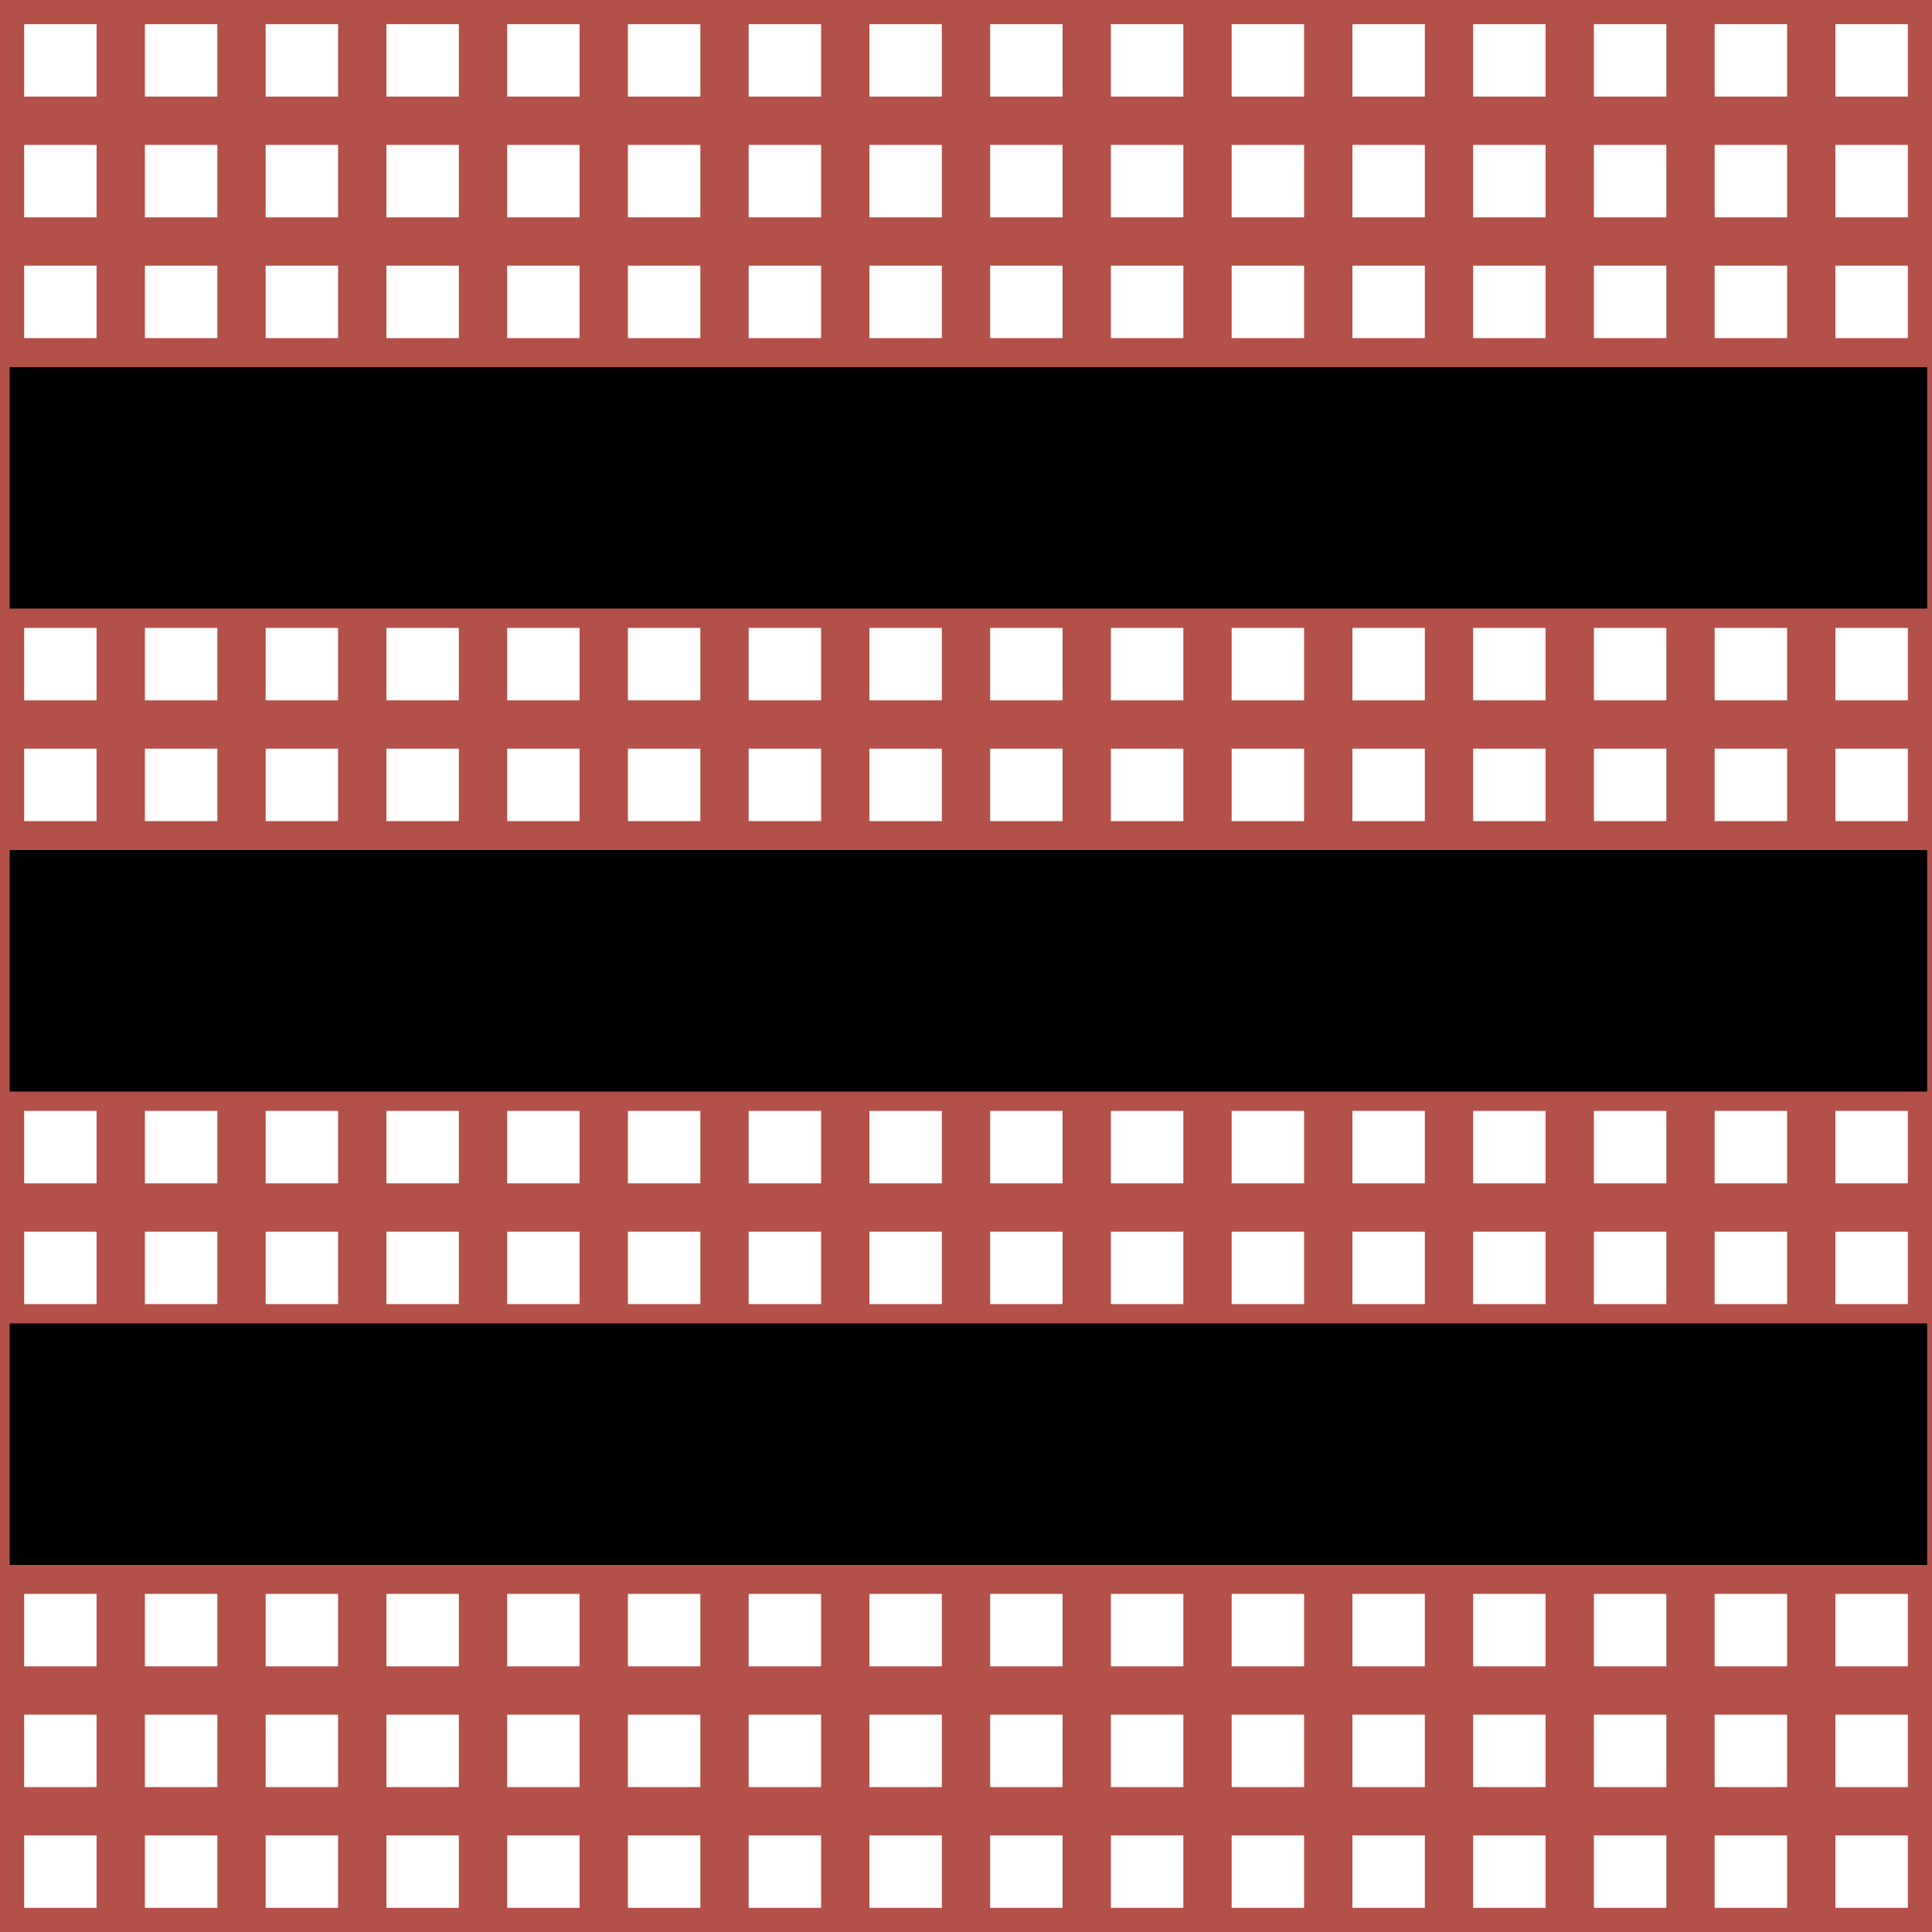 <?xml version="1.0" encoding="utf-8"?>
<!-- Generator: Adobe Illustrator 17.1.0, SVG Export Plug-In . SVG Version: 6.00 Build 0)  -->
<!DOCTYPE svg PUBLIC "-//W3C//DTD SVG 1.1//EN" "http://www.w3.org/Graphics/SVG/1.1/DTD/svg11.dtd">
<svg version="1.1" id="Layer_1" xmlns="http://www.w3.org/2000/svg" xmlns:xlink="http://www.w3.org/1999/xlink" x="0px" y="0px"
	 viewBox="0 0 40 40" enable-background="new 0 0 40 40" xml:space="preserve">
<g>
	<line fill="none" stroke="#B35047" x1="2.5" y1="0" x2="2.5" y2="40"/>
	<line fill="none" stroke="#B35047" x1="5" y1="0" x2="5" y2="40"/>
	<line fill="none" stroke="#B35047" x1="7.5" y1="0" x2="7.5" y2="40"/>
	<line fill="none" stroke="#B35047" x1="10" y1="0" x2="10" y2="40"/>
	<line fill="none" stroke="#B35047" x1="12.5" y1="0" x2="12.5" y2="40"/>
	<line fill="none" stroke="#B35047" x1="15" y1="0" x2="15" y2="40"/>
	<line fill="none" stroke="#B35047" x1="17.5" y1="0" x2="17.5" y2="40"/>
	<line fill="none" stroke="#B35047" x1="20" y1="0" x2="20" y2="40"/>
	<line fill="none" stroke="#B35047" x1="22.5" y1="0" x2="22.5" y2="40"/>
	<line fill="none" stroke="#B35047" x1="25" y1="0" x2="25" y2="40"/>
	<line fill="none" stroke="#B35047" x1="27.5" y1="0" x2="27.5" y2="40"/>
	<line fill="none" stroke="#B35047" x1="30" y1="0" x2="30" y2="40"/>
	<line fill="none" stroke="#B35047" x1="32.5" y1="0" x2="32.5" y2="40"/>
	<line fill="none" stroke="#B35047" x1="35" y1="0" x2="35" y2="40"/>
	<line fill="none" stroke="#B35047" x1="37.5" y1="0" x2="37.5" y2="40"/>
	<line fill="none" stroke="#B35047" x1="0" y1="2.5" x2="40" y2="2.5"/>
	<line fill="none" stroke="#B35047" x1="0" y1="5" x2="40" y2="5"/>
	<line fill="none" stroke="#B35047" x1="0" y1="7.5" x2="40" y2="7.5"/>
	<line fill="none" stroke="#B35047" x1="0" y1="10" x2="40" y2="10"/>
	<line fill="none" stroke="#B35047" x1="0" y1="12.5" x2="40" y2="12.5"/>
	<line fill="none" stroke="#B35047" x1="0" y1="15" x2="40" y2="15"/>
	<line fill="none" stroke="#B35047" x1="0" y1="17.5" x2="40" y2="17.5"/>
	<line fill="none" stroke="#B35047" x1="0" y1="20" x2="40" y2="20"/>
	<line fill="none" stroke="#B35047" x1="0" y1="22.5" x2="40" y2="22.5"/>
	<line fill="none" stroke="#B35047" x1="0" y1="25" x2="40" y2="25"/>
	<line fill="none" stroke="#B35047" x1="0" y1="27.5" x2="40" y2="27.5"/>
	<line fill="none" stroke="#B35047" x1="0" y1="30" x2="40" y2="30"/>
	<line fill="none" stroke="#B35047" x1="0" y1="32.5" x2="40" y2="32.5"/>
	<line fill="none" stroke="#B35047" x1="0" y1="35" x2="40" y2="35"/>
	<line fill="none" stroke="#B35047" x1="0" y1="37.5" x2="40" y2="37.5"/>
	<rect fill="none" stroke="#B35047" width="40" height="40"/>
</g>
<g>
	<rect x="0.2" y="7.6" width="39.7" height="5"/>
	<rect x="0.2" y="17.6" width="39.7" height="5"/>
	<rect x="0.2" y="27.4" width="39.7" height="5"/>
</g>
</svg>
